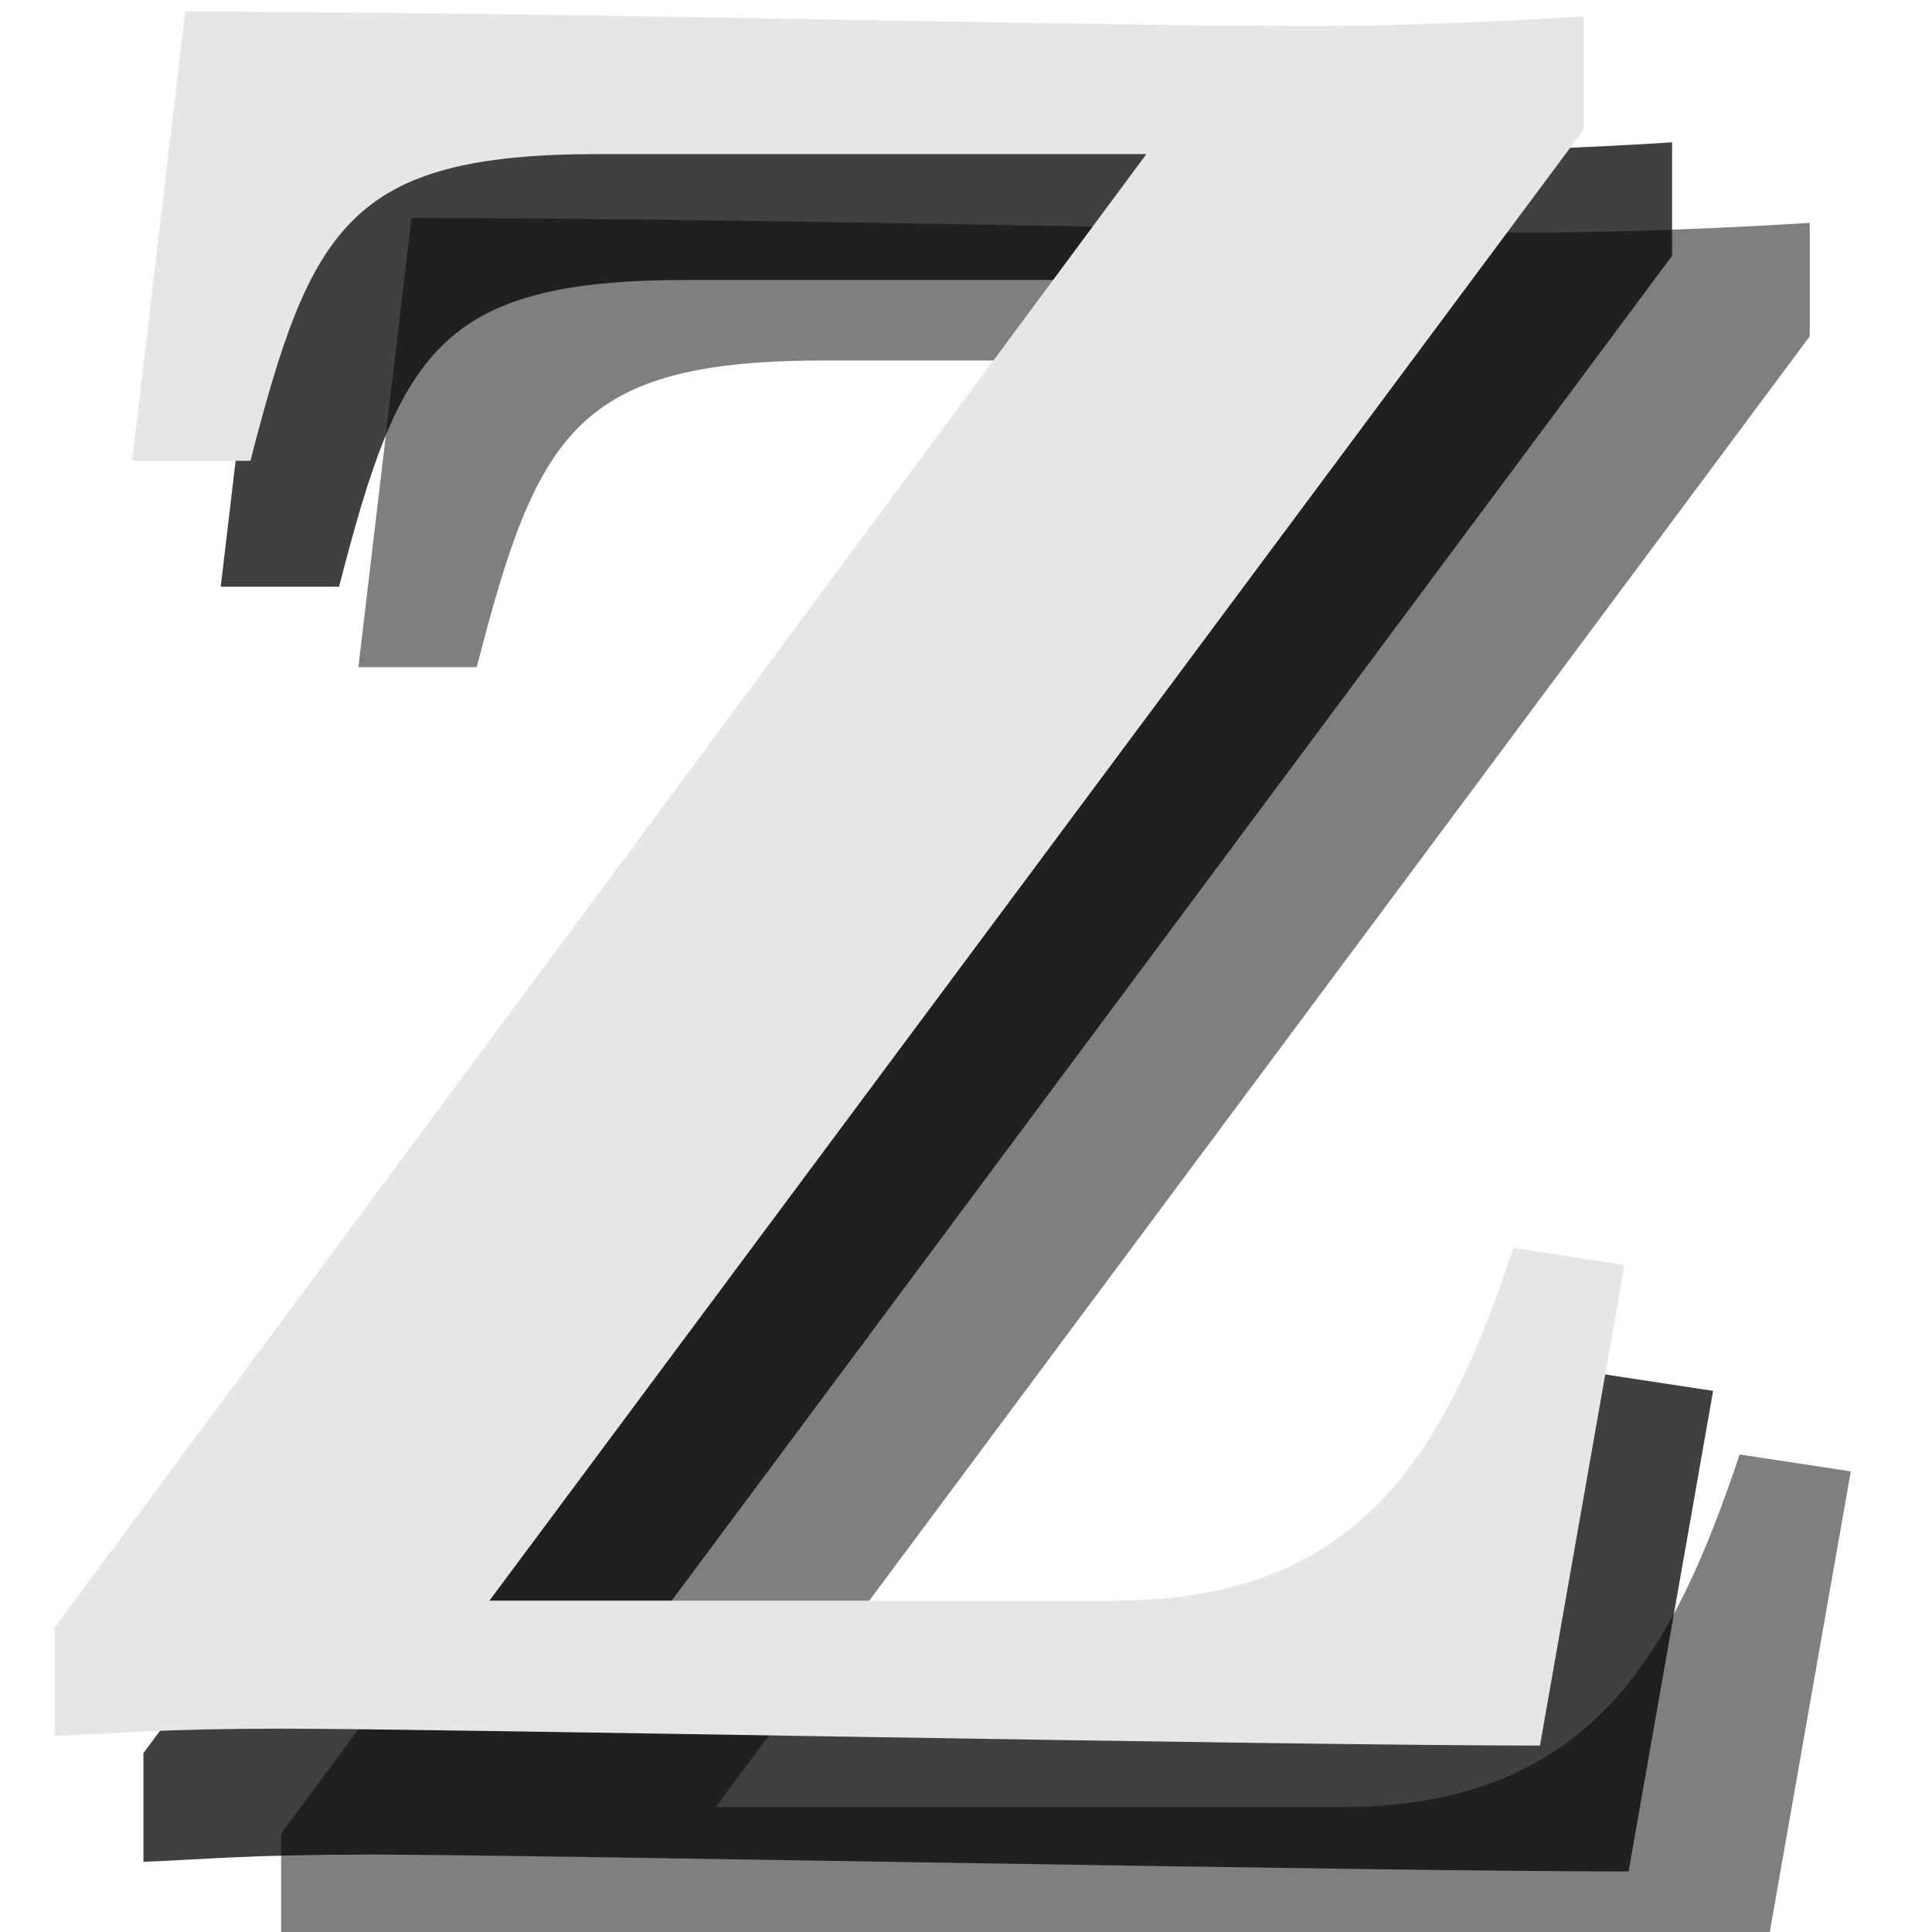 <?xml version="1.0" encoding="utf-8"?>
<!-- Generator: Adobe Illustrator 18.1.1, SVG Export Plug-In . SVG Version: 6.00 Build 0)  -->
<svg version="1.1" id="Layer_1" xmlns="http://www.w3.org/2000/svg" xmlns:xlink="http://www.w3.org/1999/xlink" x="0px" y="0px"
	 viewBox="0 0 24 24" enable-background="new 0 0 24 24" xml:space="preserve">
<g opacity="0.5">
	<path d="M21.941,24.248c-3.21,0-13.62-0.21-15.63-0.21c-1.5,0-2.069,0.061-2.819,0.09v-1.35l13.56-18.3h-6.811
		c-3.09,0-3.569,0.9-4.319,3.81h-1.47l0.66-5.58c4.26,0,11.129,0.18,14.039,0.18c0.96,0,2.43-0.06,3.33-0.12v1.41l-13.59,18.27h7.77
		c3.15,0,4.141-1.98,4.95-4.38l1.38,0.21L21.941,24.248z"/>
</g>
<g opacity="0.75">
	<path d="M20.231,23.248c-3.21,0-13.62-0.21-15.63-0.21c-1.5,0-2.069,0.061-2.819,0.09v-1.35l13.56-18.3H8.531
		c-3.09,0-3.569,0.9-4.319,3.81h-1.47l0.66-5.58c4.26,0,11.129,0.18,14.039,0.18c0.96,0,2.43-0.06,3.33-0.12v1.41l-13.59,18.27h7.77
		c3.15,0,4.141-1.98,4.95-4.38l1.38,0.21L20.231,23.248z"/>
</g>
<g>
	<path fill="#E6E6E6" d="M19.13,21.684c-3.21,0-13.62-0.21-15.63-0.21c-1.5,0-2.069,0.061-2.819,0.09v-1.35l13.56-18.3H7.43
		c-3.09,0-3.569,0.9-4.319,3.81h-1.47l0.66-5.58c4.26,0,11.129,0.18,14.039,0.18c0.96,0,2.43-0.06,3.33-0.12v1.41l-13.59,18.27h7.77
		c3.15,0,4.141-1.98,4.95-4.38l1.38,0.21L19.13,21.684z"/>
</g>
</svg>
